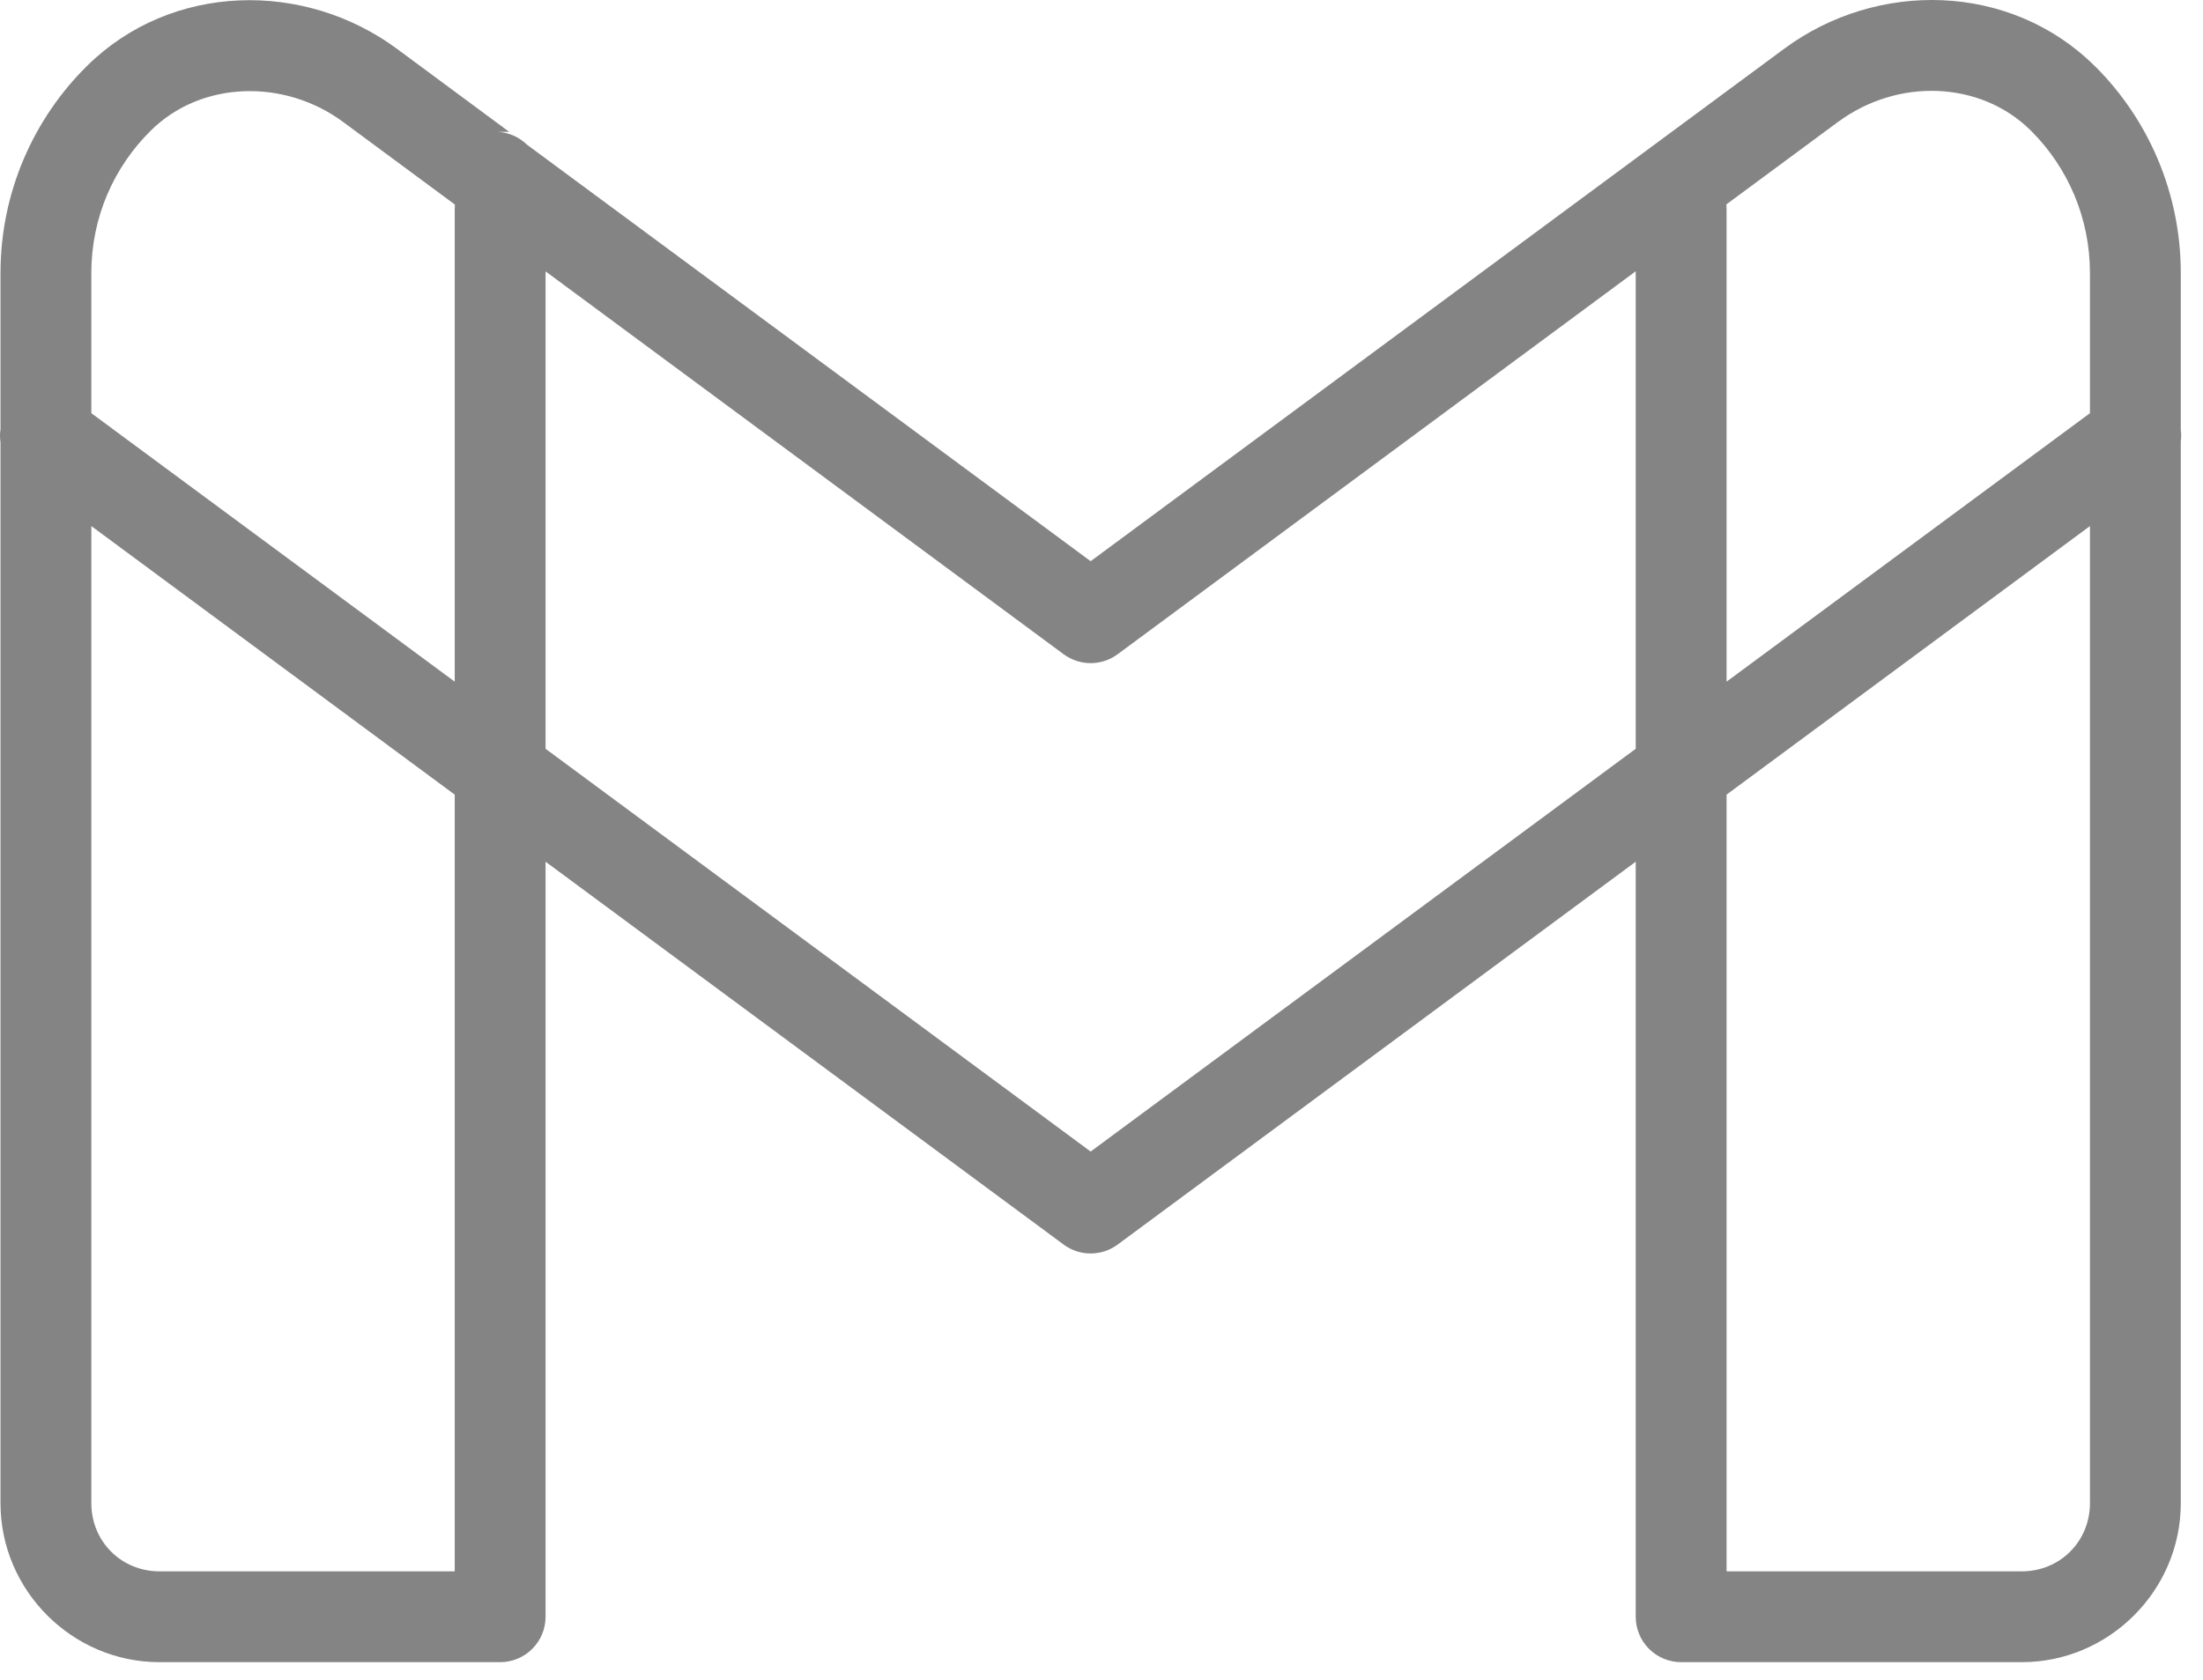 <svg width="97" height="74" viewBox="0 0 97 74" fill="none" xmlns="http://www.w3.org/2000/svg">
<path d="M85.53 0.01C83.094 -0.096 80.612 0.631 78.565 2.143L48.022 24.717L23.206 6.374C22.86 6.036 22.403 5.834 21.92 5.807H22.42L17.491 2.159C15.443 0.643 12.956 -0.089 10.518 0.018C8.08 0.125 5.692 1.068 3.838 2.897C1.484 5.218 0.022 8.465 0.022 12.026V18.893C-0.007 19.089 -0.007 19.287 0.022 19.483V66.206C0.022 70.048 3.179 73.206 7.022 73.206H22.022C22.552 73.206 23.061 72.995 23.436 72.62C23.811 72.245 24.022 71.736 24.022 71.206V37.952L46.834 54.815C47.178 55.069 47.594 55.206 48.022 55.206C48.449 55.206 48.865 55.069 49.209 54.815L72.022 37.952V71.206C72.022 71.736 72.233 72.245 72.608 72.62C72.983 72.995 73.491 73.206 74.022 73.206H89.022C92.864 73.206 96.022 70.048 96.022 66.206V19.444C96.044 19.271 96.044 19.097 96.022 18.924V12.026C96.022 8.509 94.603 5.277 92.28 2.952C92.213 2.885 92.19 2.866 92.217 2.893C92.213 2.889 92.209 2.885 92.206 2.881C90.352 1.057 87.965 0.117 85.53 0.01ZM85.311 4.006C86.823 4.066 88.29 4.639 89.401 5.733C89.439 5.77 89.466 5.798 89.448 5.78C91.04 7.374 92.022 9.583 92.022 12.026V18.198L76.022 30.022V9.206C76.023 9.138 76.02 9.07 76.014 9.002L80.94 5.362H80.944C82.241 4.404 83.798 3.947 85.311 4.006ZM10.737 4.018C12.251 3.959 13.814 4.413 15.112 5.374L20.03 9.01C20.024 9.075 20.021 9.14 20.022 9.206V30.022L4.022 18.198V12.026C4.022 9.555 5.025 7.343 6.647 5.745C7.757 4.649 9.222 4.077 10.737 4.018ZM72.022 11.948V32.979L48.022 50.717L24.022 32.979V11.952L46.834 28.815C47.178 29.069 47.594 29.206 48.022 29.206C48.449 29.206 48.865 29.069 49.209 28.815L72.022 11.948ZM4.022 23.17L20.022 34.998V69.206H7.022C5.34 69.206 4.022 67.887 4.022 66.206V23.17ZM92.022 23.17V66.206C92.022 67.887 90.704 69.206 89.022 69.206H76.022V34.998L92.022 23.17Z" fill="#848484"/>
</svg>
